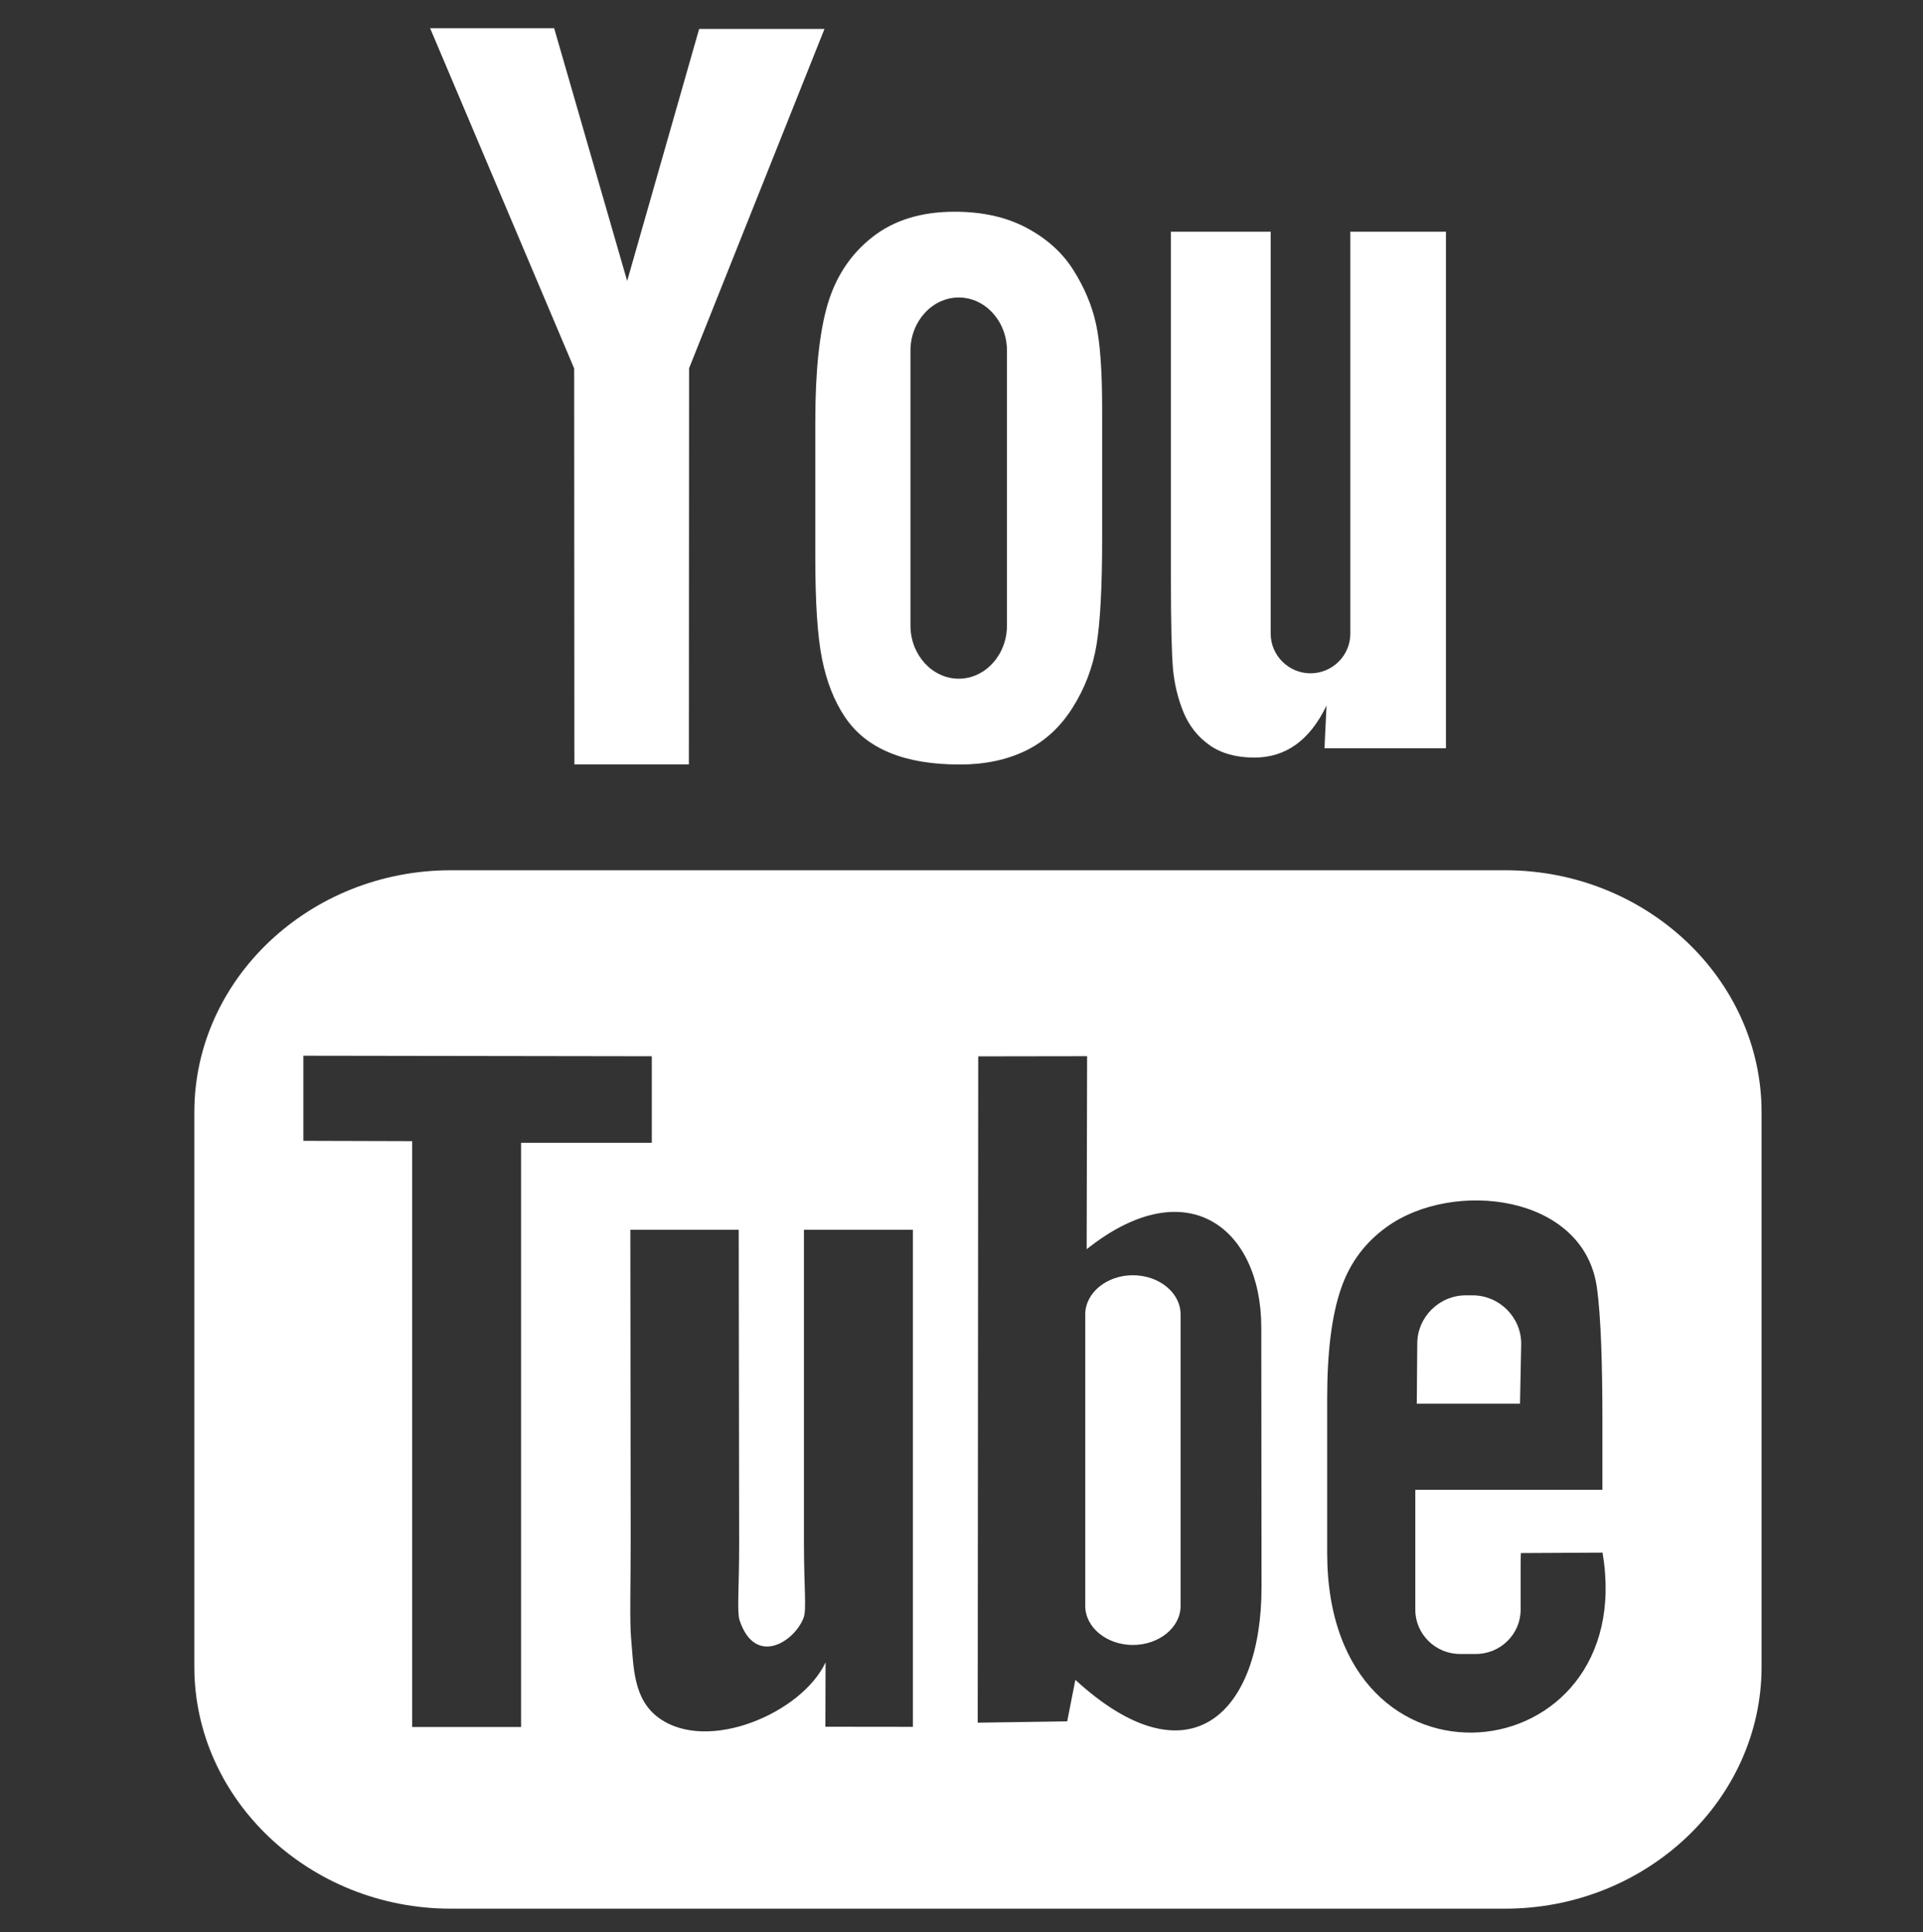 <?xml version="1.0" encoding="UTF-8"?>
<svg width="409px" height="411px" viewBox="0 0 409 411" version="1.1" xmlns="http://www.w3.org/2000/svg" xmlns:xlink="http://www.w3.org/1999/xlink">
    <rect x="0" y="0" width="409" height="411" fill="#333333" stroke="none"/>
    <!-- Generator: Sketch 41.2 (35397) - http://www.bohemiancoding.com/sketch -->
    <title>Artboard</title>
    <desc>Created with Sketch.</desc>
    <defs></defs>
    <g id="Page-1" stroke="none" stroke-width="1" fill="none" fill-rule="evenodd">
        <g id="Artboard" fill="#FFFFFF">
            <g id="youtube" transform="translate(41, 6)">
                <g id="g3990">
                    <path d="M282.289,292.587 L260.333,292.587 L260.436,279.836 C260.436,274.169 265.089,269.533 270.778,269.533 L272.178,269.533 C277.876,269.533 282.542,274.169 282.542,279.836 L282.289,292.587 Z M199.947,265.262 C194.378,265.262 189.822,269.004 189.822,273.587 L189.822,335.6 C189.822,340.173 194.378,343.907 199.947,343.907 C205.538,343.907 210.098,340.173 210.098,335.6 L210.098,273.587 C210.098,269 205.538,265.262 199.947,265.262 Z M333.667,230.573 L333.667,348.547 C333.667,376.844 309.124,400 279.133,400 L54.871,400 C24.867,400 0.333,376.844 0.333,348.547 L0.333,230.573 C0.333,202.276 24.867,179.116 54.871,179.116 L279.133,179.116 C309.124,179.116 333.667,202.276 333.667,230.573 Z M69.831,361.356 L69.831,237.084 L97.631,237.093 L97.631,218.68 L23.524,218.569 L23.524,236.671 L46.658,236.738 L46.658,361.356 L69.849,361.356 L69.831,361.356 Z M153.164,255.596 L129.987,255.596 L129.987,321.956 C129.987,331.556 130.569,336.356 129.942,338.049 C128.058,343.196 119.587,348.658 116.285,338.604 C115.725,336.844 116.218,331.533 116.209,322.413 L116.116,255.596 L93.067,255.596 L93.138,321.36 C93.138,331.44 92.911,338.96 93.218,342.378 C93.782,348.409 93.582,355.444 99.178,359.458 C109.604,366.973 129.591,358.338 134.591,347.6 L134.547,361.302 L153.16,361.324 L153.16,255.596 L153.164,255.596 Z M227.311,331.587 L227.262,276.356 C227.262,255.307 211.498,242.698 190.12,259.729 L190.213,218.667 L167.058,218.702 L166.947,360.436 L185.982,360.156 L187.716,351.329 C212.053,373.653 227.347,358.36 227.311,331.587 L227.311,331.587 Z M299.849,324.267 L282.467,324.36 C282.467,325.049 282.422,325.844 282.422,326.711 L282.422,336.409 C282.422,341.596 278.133,345.822 272.925,345.822 L269.52,345.822 C264.302,345.822 260.018,341.596 260.018,336.409 L260.018,335.333 L260.018,324.667 L260.018,310.902 L299.813,310.902 L299.813,295.924 C299.813,284.978 299.533,274.036 298.627,267.778 C295.782,247.982 267.996,244.84 253.96,254.973 C249.551,258.138 246.187,262.373 244.231,268.067 C242.253,273.76 241.276,281.538 241.276,291.418 L241.276,324.347 C241.28,379.093 307.778,371.356 299.844,324.267 L299.849,324.267 Z M210.702,145.476 C211.898,148.382 213.756,150.738 216.276,152.516 C218.764,154.267 221.951,155.147 225.76,155.147 C229.102,155.147 232.062,154.244 234.64,152.382 C237.209,150.529 239.373,147.76 241.138,144.067 L240.702,153.16 L266.538,153.16 L266.538,43.289 L246.2,43.289 L246.2,128.8 C246.2,133.431 242.387,137.222 237.724,137.222 C233.089,137.222 229.262,133.431 229.262,128.8 L229.262,43.289 L208.036,43.289 L208.036,117.396 C208.036,126.836 208.204,133.129 208.484,136.32 C208.782,139.489 209.507,142.529 210.702,145.476 Z M132.409,83.422 C132.409,72.876 133.289,64.64 135.036,58.702 C136.796,52.787 139.956,48.031 144.533,44.444 C149.098,40.84 154.942,39.036 162.049,39.036 C168.027,39.036 173.147,40.209 177.427,42.507 C181.724,44.818 185.036,47.818 187.338,51.52 C189.68,55.236 191.271,59.053 192.12,62.96 C192.987,66.92 193.413,72.893 193.413,80.951 L193.413,108.738 C193.413,118.929 193.004,126.427 192.213,131.187 C191.427,135.96 189.738,140.387 187.124,144.538 C184.542,148.644 181.213,151.716 177.178,153.676 C173.098,155.653 168.431,156.622 163.16,156.622 C157.271,156.622 152.311,155.809 148.222,154.111 C144.12,152.422 140.951,149.876 138.693,146.493 C136.413,143.107 134.809,138.982 133.84,134.173 C132.867,129.369 132.404,122.142 132.404,112.511 L132.404,83.422 L132.409,83.422 Z M152.644,127.067 C152.644,133.289 157.276,138.369 162.916,138.369 C168.56,138.369 173.169,133.289 173.169,127.067 L173.169,68.578 C173.169,62.364 168.56,57.284 162.916,57.284 C157.276,57.284 152.644,62.364 152.644,68.578 L152.644,127.067 L152.644,127.067 Z M81.142,156.6 L105.516,156.6 L105.56,72.333 L134.36,0.147 L107.702,0.147 L92.391,53.764 L76.862,-9.99999997e-07 L50.48,-9.99999997e-07 L81.12,72.373 L81.164,156.6 L81.142,156.6 Z" id="YouTube"></path>
                </g>
            </g>
        </g>
    </g>
</svg>